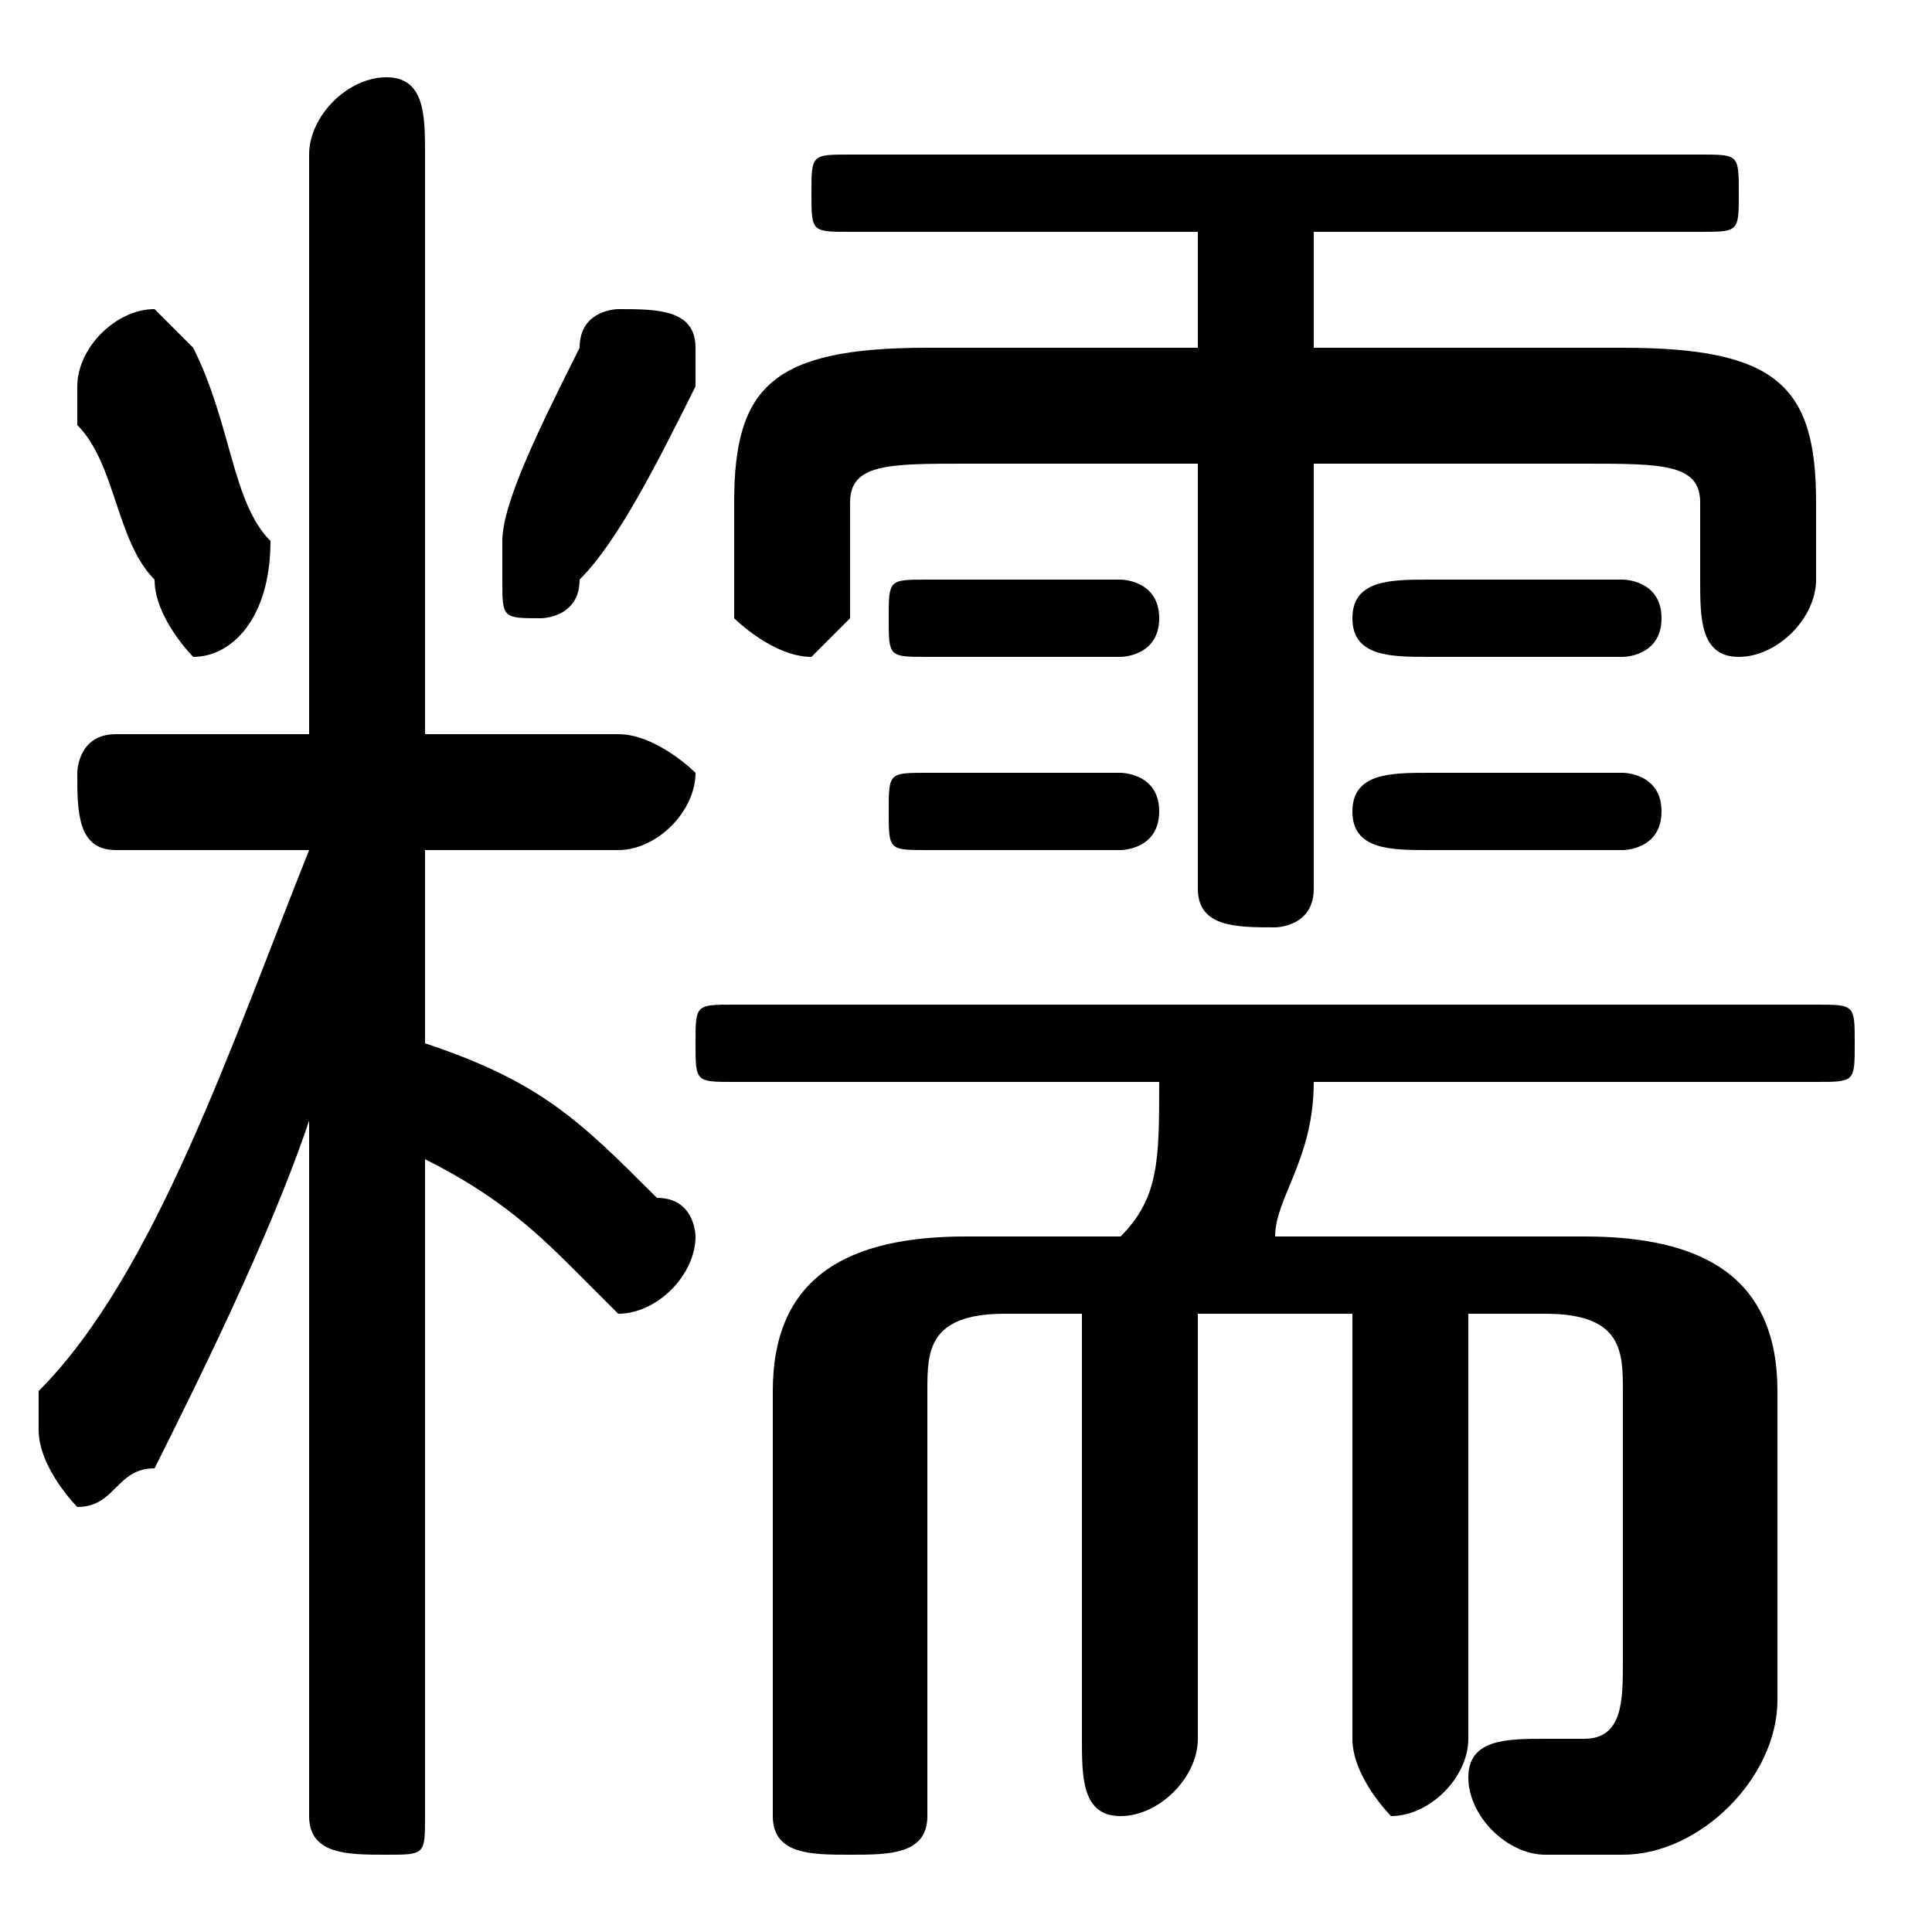 <svg xmlns="http://www.w3.org/2000/svg" viewBox="0 -44.0 50.0 50.0">
    <rect x="0" y="-44.0" width="50.0" height="50.0" fill="#808080" stroke="none"/>
    <g transform="scale(1, -1)">
        <!-- ボディの枠 -->
        <rect x="0" y="-6.0" width="50.0" height="50.0"
            stroke="white" fill="white"/>
        <!-- グリフ座標系の原点 -->
        <circle cx="0" cy="0" r="5" fill="white"/>
        <!-- グリフのアウトライン -->
        <g style="fill:black;stroke:#000000;stroke-width:0;stroke-linecap:round;stroke-linejoin:round;">
        <path d="M 31.0 35.0 L 24.0 35.0 C 20.0 35.0 19.0 34.0 19.0 31.0 L 19.0 28.0 C 19.0 28.0 20.0 27.0 21.0 27.0 C 21.0 27.0 22.0 28.0 22.0 28.0 L 22.0 31.0 C 22.0 32.0 23.0 32.0 25.0 32.0 L 31.0 32.0 L 31.0 21.0 C 31.0 20.0 32.0 20.0 33.0 20.0 C 33.0 20.0 34.0 20.0 34.0 21.0 L 34.0 32.0 L 41.0 32.0 C 43.0 32.0 44.0 32.0 44.0 31.0 L 44.0 29.0 C 44.0 28.0 44.0 27.0 45.0 27.0 C 46.0 27.0 47.0 28.0 47.0 29.0 L 47.0 31.0 C 47.0 34.0 46.0 35.0 42.0 35.0 L 34.0 35.0 L 34.0 38.0 L 44.0 38.0 C 45.0 38.0 45.0 38.0 45.0 39.0 C 45.0 40.0 45.0 40.0 44.0 40.0 L 22.0 40.0 C 21.0 40.0 21.0 40.0 21.0 39.0 C 21.0 38.0 21.0 38.0 22.0 38.0 L 31.0 38.0 Z M 25.0 12.0 C 22.0 12.0 20.0 11.0 20.0 8.0 L 20.0 -3.0 C 20.0 -4.0 21.0 -4.0 22.0 -4.0 C 23.0 -4.0 24.0 -4.0 24.0 -3.0 L 24.0 8.0 C 24.0 9.0 24.0 10.0 26.0 10.0 L 28.0 10.0 L 28.0 -1.0 C 28.0 -2.0 28.0 -3.0 29.0 -3.0 C 30.0 -3.0 31.0 -2.0 31.0 -1.0 L 31.0 10.0 L 35.0 10.0 L 35.0 -1.0 C 35.0 -2.0 36.0 -3.0 36.0 -3.0 C 37.0 -3.0 38.0 -2.0 38.0 -1.0 L 38.0 10.0 L 40.0 10.0 C 42.0 10.0 42.0 9.0 42.0 8.0 L 42.0 1.0 C 42.0 -0.0 42.0 -1.0 41.0 -1.0 C 41.0 -1.0 41.0 -1.0 40.0 -1.0 C 39.0 -1.0 38.0 -1.0 38.0 -2.0 C 38.0 -3.0 39.0 -4.0 40.0 -4.0 C 40.0 -4.0 41.0 -4.0 42.0 -4.0 C 44.0 -4.0 46.0 -2.0 46.0 0.0 L 46.0 8.0 C 46.0 11.0 44.0 12.0 41.0 12.0 L 33.0 12.0 C 33.0 13.0 34.0 14.0 34.0 16.0 L 47.0 16.0 C 48.0 16.0 48.0 16.0 48.0 17.0 C 48.0 18.0 48.0 18.0 47.0 18.0 L 19.0 18.0 C 18.0 18.0 18.0 18.0 18.0 17.0 C 18.0 16.0 18.0 16.0 19.0 16.0 L 30.0 16.0 C 30.0 14.0 30.0 13.0 29.0 12.0 Z M 8.0 22.0 C 6.0 17.0 4.0 11.0 1.0 8.0 C 1.0 7.0 1.0 7.0 1.0 7.0 C 1.0 6.0 2.0 5.0 2.0 5.0 C 3.0 5.0 3.0 6.0 4.0 6.0 C 5.0 8.0 7.0 12.0 8.0 15.0 L 8.0 7.0 L 8.0 -3.0 C 8.0 -4.0 9.0 -4.0 10.0 -4.0 C 11.0 -4.0 11.0 -4.0 11.0 -3.0 L 11.0 14.0 C 13.0 13.0 14.0 12.0 15.0 11.0 C 16.0 10.0 16.0 10.0 16.0 10.0 C 17.0 10.0 18.0 11.0 18.0 12.0 C 18.0 12.0 18.0 13.0 17.0 13.0 C 15.0 15.0 14.0 16.0 11.0 17.0 L 11.0 22.0 L 16.0 22.0 C 17.0 22.0 18.0 23.0 18.0 24.0 C 18.0 24.0 17.0 25.0 16.0 25.0 L 11.0 25.0 L 11.0 40.0 C 11.0 41.0 11.0 42.0 10.0 42.0 C 9.0 42.0 8.0 41.0 8.0 40.0 L 8.0 25.0 L 3.0 25.0 C 2.0 25.0 2.0 24.0 2.0 24.0 C 2.0 23.0 2.0 22.0 3.0 22.0 Z M 29.0 27.0 C 29.0 27.0 30.0 27.0 30.0 28.0 C 30.0 29.0 29.0 29.0 29.0 29.0 L 24.0 29.0 C 23.0 29.0 23.0 29.0 23.0 28.0 C 23.0 27.0 23.0 27.0 24.0 27.0 Z M 15.0 35.0 C 14.0 33.0 13.0 31.0 13.0 30.0 C 13.0 30.0 13.0 29.0 13.0 29.0 C 13.0 28.0 13.0 28.0 14.0 28.0 C 14.0 28.0 15.0 28.0 15.0 29.0 C 16.0 30.0 17.0 32.0 18.0 34.0 C 18.0 34.0 18.0 35.0 18.0 35.0 C 18.0 36.0 17.0 36.0 16.0 36.0 C 16.0 36.0 15.0 36.0 15.0 35.0 Z M 5.0 35.0 C 5.0 35.0 4.0 36.0 4.0 36.0 C 3.0 36.0 2.0 35.0 2.0 34.0 C 2.0 34.0 2.0 34.0 2.0 33.0 C 3.0 32.0 3.0 30.0 4.0 29.0 C 4.0 28.0 5.0 27.0 5.0 27.0 C 6.0 27.0 7.0 28.0 7.0 30.0 C 6.0 31.0 6.0 33.0 5.0 35.0 Z M 42.0 27.0 C 42.0 27.0 43.0 27.0 43.0 28.0 C 43.0 29.0 42.0 29.0 42.0 29.0 L 37.0 29.0 C 36.0 29.0 35.0 29.0 35.0 28.0 C 35.0 27.0 36.0 27.0 37.0 27.0 Z M 42.0 22.0 C 42.0 22.0 43.0 22.0 43.0 23.0 C 43.0 24.0 42.0 24.0 42.0 24.0 L 37.0 24.0 C 36.0 24.0 35.0 24.0 35.0 23.0 C 35.0 22.0 36.0 22.0 37.0 22.0 Z M 29.0 22.0 C 29.0 22.0 30.0 22.0 30.0 23.0 C 30.0 24.0 29.0 24.0 29.0 24.0 L 24.0 24.0 C 23.0 24.0 23.0 24.0 23.0 23.0 C 23.0 22.0 23.0 22.0 24.0 22.0 Z"/>
    </g>
    </g>
</svg>
